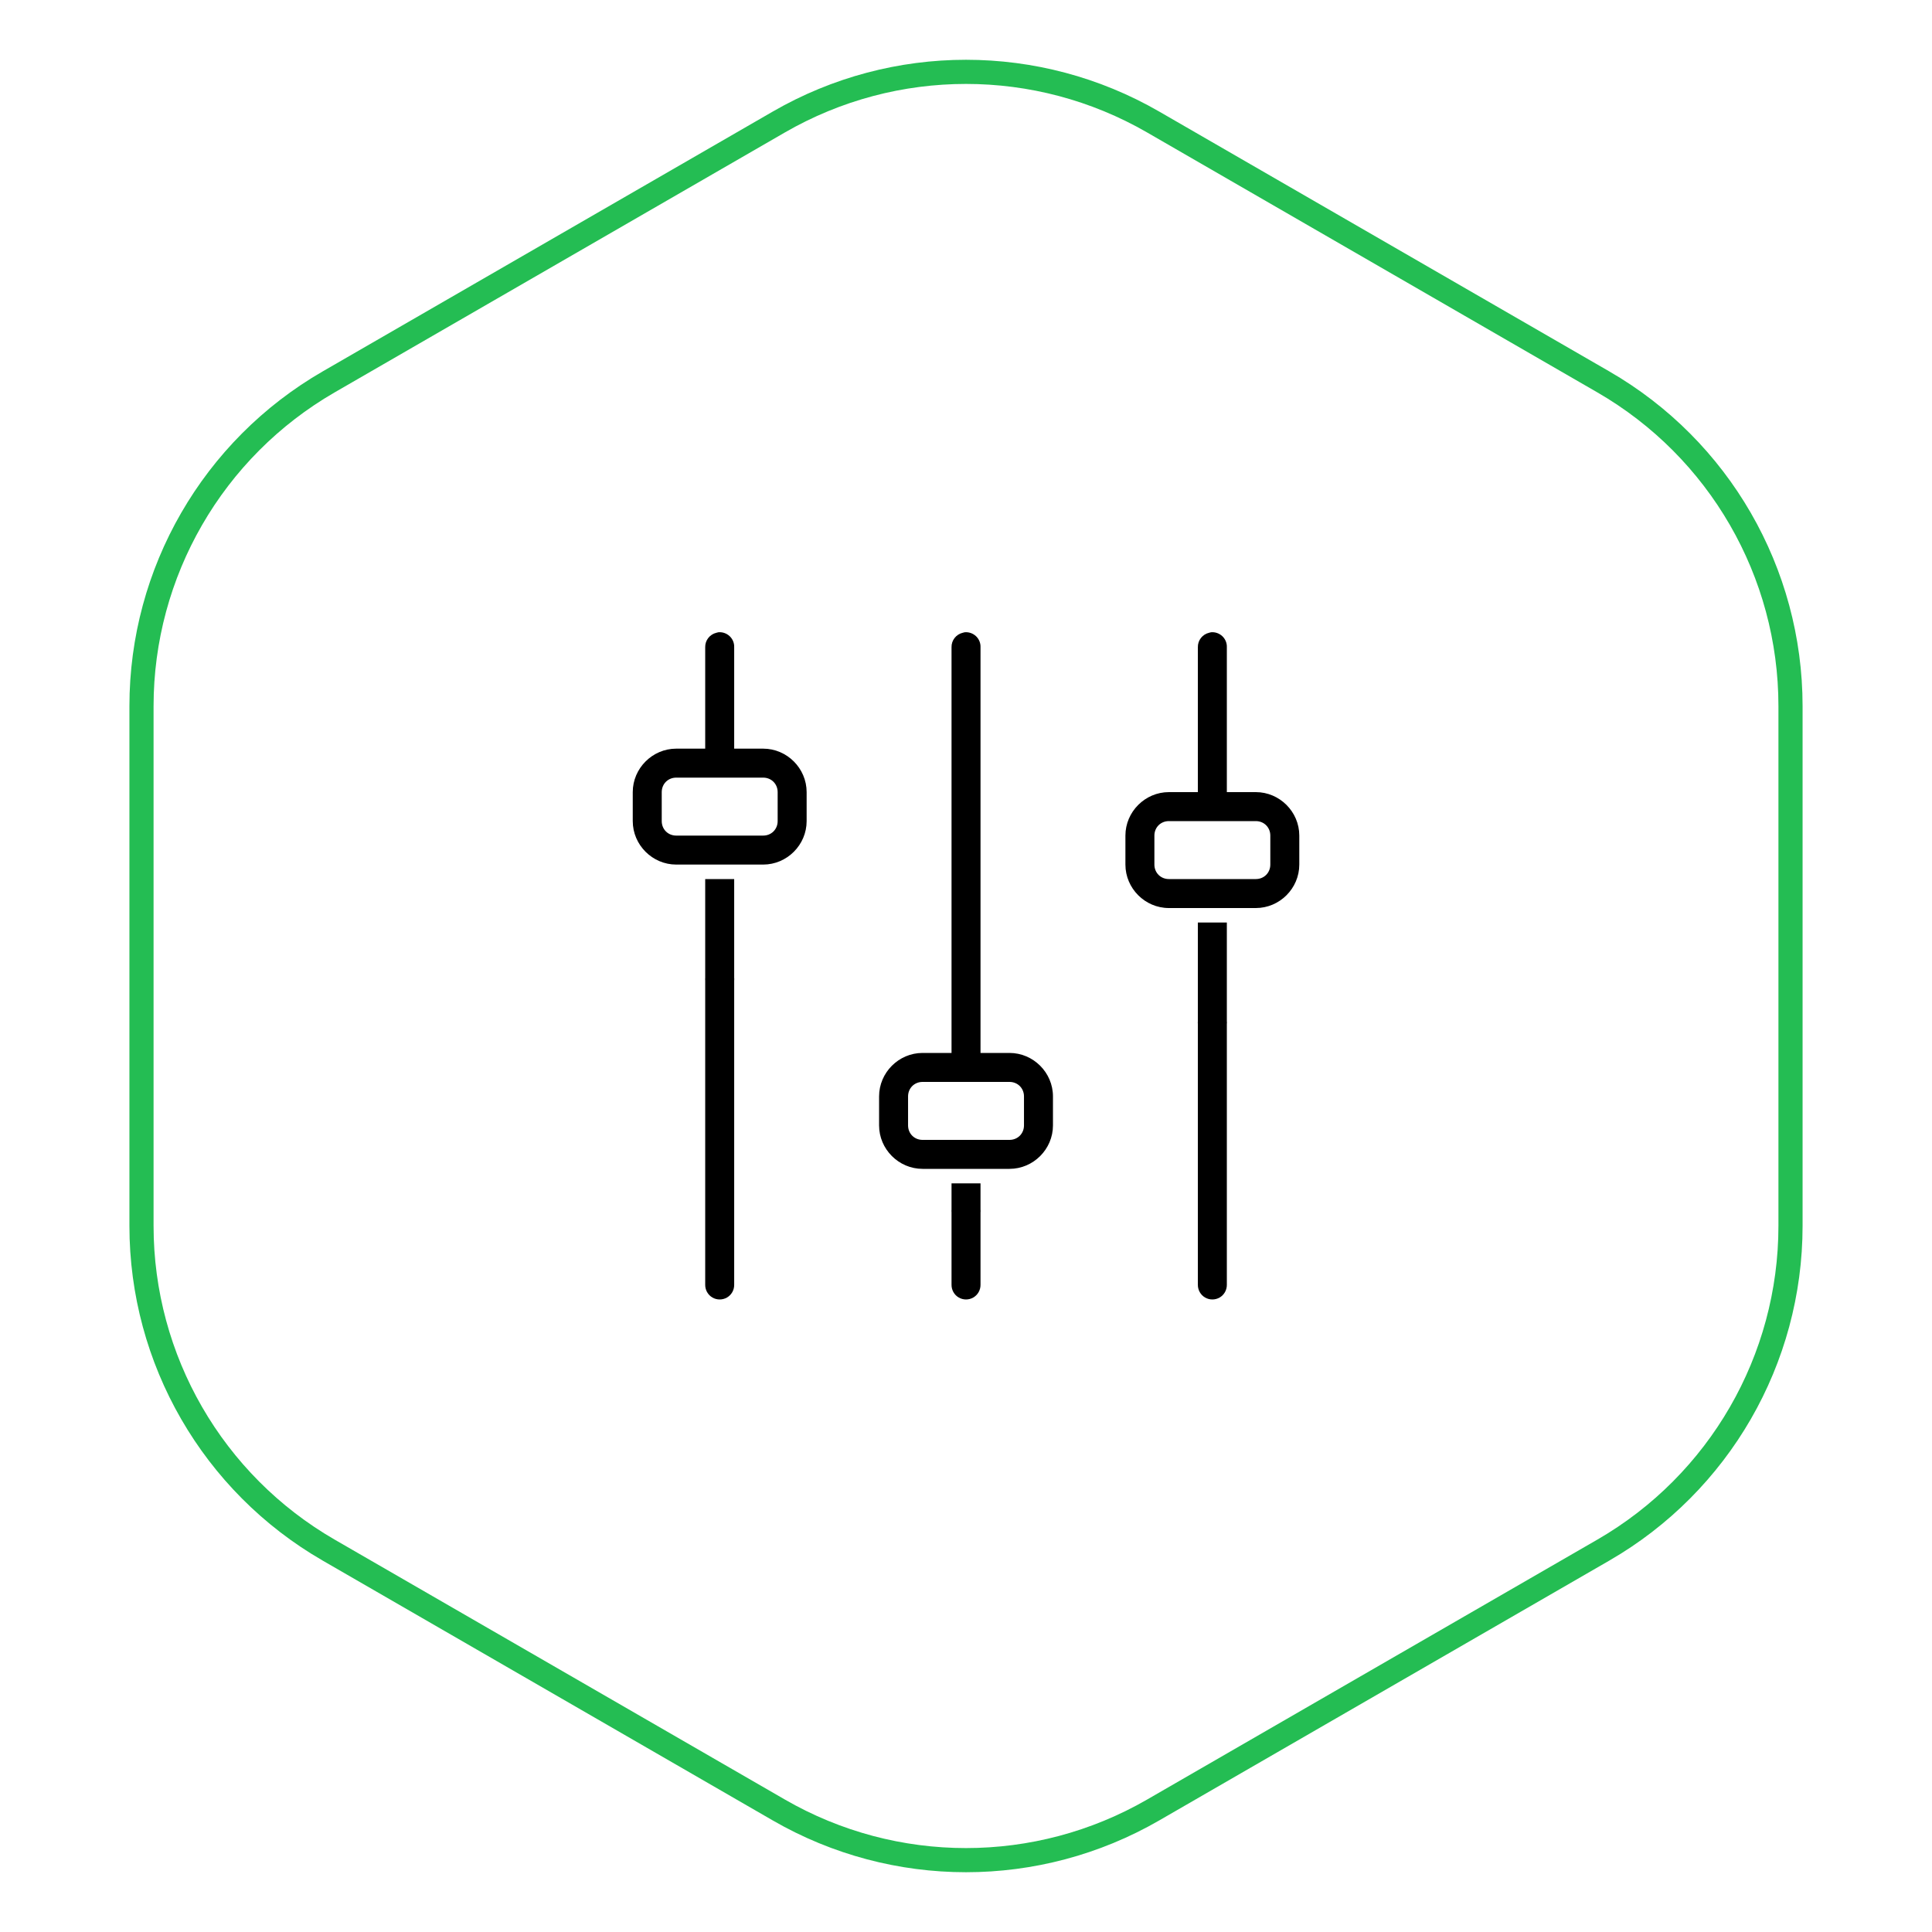 <svg width="80" height="80" viewBox="0 0 80 80" fill="none" xmlns="http://www.w3.org/2000/svg">
<path d="M32.25 5.052C37.046 2.283 42.954 2.283 47.75 5.052L66.391 15.814C71.187 18.583 74.141 23.7 74.141 29.238V50.762C74.141 56.3 71.187 61.417 66.391 64.186L47.75 74.948C42.954 77.717 37.046 77.717 32.25 74.948L13.609 64.186C8.813 61.417 5.859 56.3 5.859 50.762V29.238C5.859 23.7 8.813 18.583 13.609 15.814L32.25 5.052Z" stroke="#24BD53"/>
<path d="M29.745 26.181C29.719 26.186 29.693 26.193 29.67 26.2C29.391 26.264 29.194 26.514 29.201 26.8V31H28.001C27.015 31 26.201 31.814 26.201 32.8V34C26.201 34.987 27.015 35.8 28.001 35.8H31.601C32.588 35.8 33.401 34.987 33.401 34V32.8C33.401 31.814 32.588 31 31.601 31H30.401V26.8C30.408 26.627 30.338 26.46 30.214 26.343C30.087 26.224 29.916 26.165 29.745 26.181ZM39.945 26.181C39.919 26.186 39.893 26.193 39.87 26.2C39.591 26.264 39.394 26.514 39.401 26.8V43.6H38.201C37.215 43.6 36.401 44.413 36.401 45.4V46.6C36.401 47.587 37.215 48.4 38.201 48.4H41.801C42.788 48.4 43.601 47.587 43.601 46.6V45.4C43.601 44.413 42.788 43.6 41.801 43.6H40.601V26.8C40.608 26.627 40.538 26.46 40.414 26.343C40.287 26.224 40.116 26.165 39.945 26.181ZM50.145 26.181C50.119 26.186 50.093 26.193 50.07 26.2C49.791 26.264 49.594 26.514 49.601 26.8V32.8H48.401C47.414 32.8 46.601 33.614 46.601 34.6V35.8C46.601 36.787 47.414 37.6 48.401 37.6H52.001C52.988 37.6 53.801 36.787 53.801 35.8V34.6C53.801 33.614 52.988 32.8 52.001 32.8H50.801V26.8C50.808 26.627 50.738 26.46 50.614 26.343C50.487 26.224 50.316 26.165 50.145 26.181ZM28.001 32.2H31.601C31.941 32.2 32.201 32.46 32.201 32.8V34C32.201 34.34 31.941 34.6 31.601 34.6H28.001C27.661 34.6 27.401 34.34 27.401 34V32.8C27.401 32.46 27.661 32.2 28.001 32.2ZM48.401 34H52.001C52.341 34 52.601 34.26 52.601 34.6V35.8C52.601 36.14 52.341 36.4 52.001 36.4H48.401C48.061 36.4 47.801 36.14 47.801 35.8V34.6C47.801 34.26 48.061 34 48.401 34ZM29.201 36.4V40.488C29.197 40.525 29.197 40.563 29.201 40.6V53.2C29.199 53.416 29.311 53.617 29.499 53.727C29.686 53.835 29.916 53.835 30.104 53.727C30.291 53.617 30.404 53.416 30.401 53.2V40.6C30.406 40.563 30.406 40.525 30.401 40.488V36.4H29.201ZM49.601 38.2V42.288C49.596 42.325 49.596 42.363 49.601 42.4V53.2C49.599 53.416 49.711 53.617 49.899 53.727C50.086 53.835 50.316 53.835 50.504 53.727C50.691 53.617 50.803 53.416 50.801 53.2V42.4C50.806 42.363 50.806 42.325 50.801 42.288V38.2H49.601ZM38.201 44.8H41.801C42.141 44.8 42.401 45.06 42.401 45.4V46.6C42.401 46.94 42.141 47.2 41.801 47.2H38.201C37.861 47.2 37.601 46.94 37.601 46.6V45.4C37.601 45.06 37.861 44.8 38.201 44.8ZM39.401 49V50.088C39.397 50.125 39.397 50.163 39.401 50.2V53.2C39.399 53.416 39.511 53.617 39.699 53.727C39.886 53.835 40.116 53.835 40.303 53.727C40.491 53.617 40.603 53.416 40.601 53.2V50.2C40.606 50.163 40.606 50.125 40.601 50.088V49H39.401Z" fill="black"/>
</svg>
